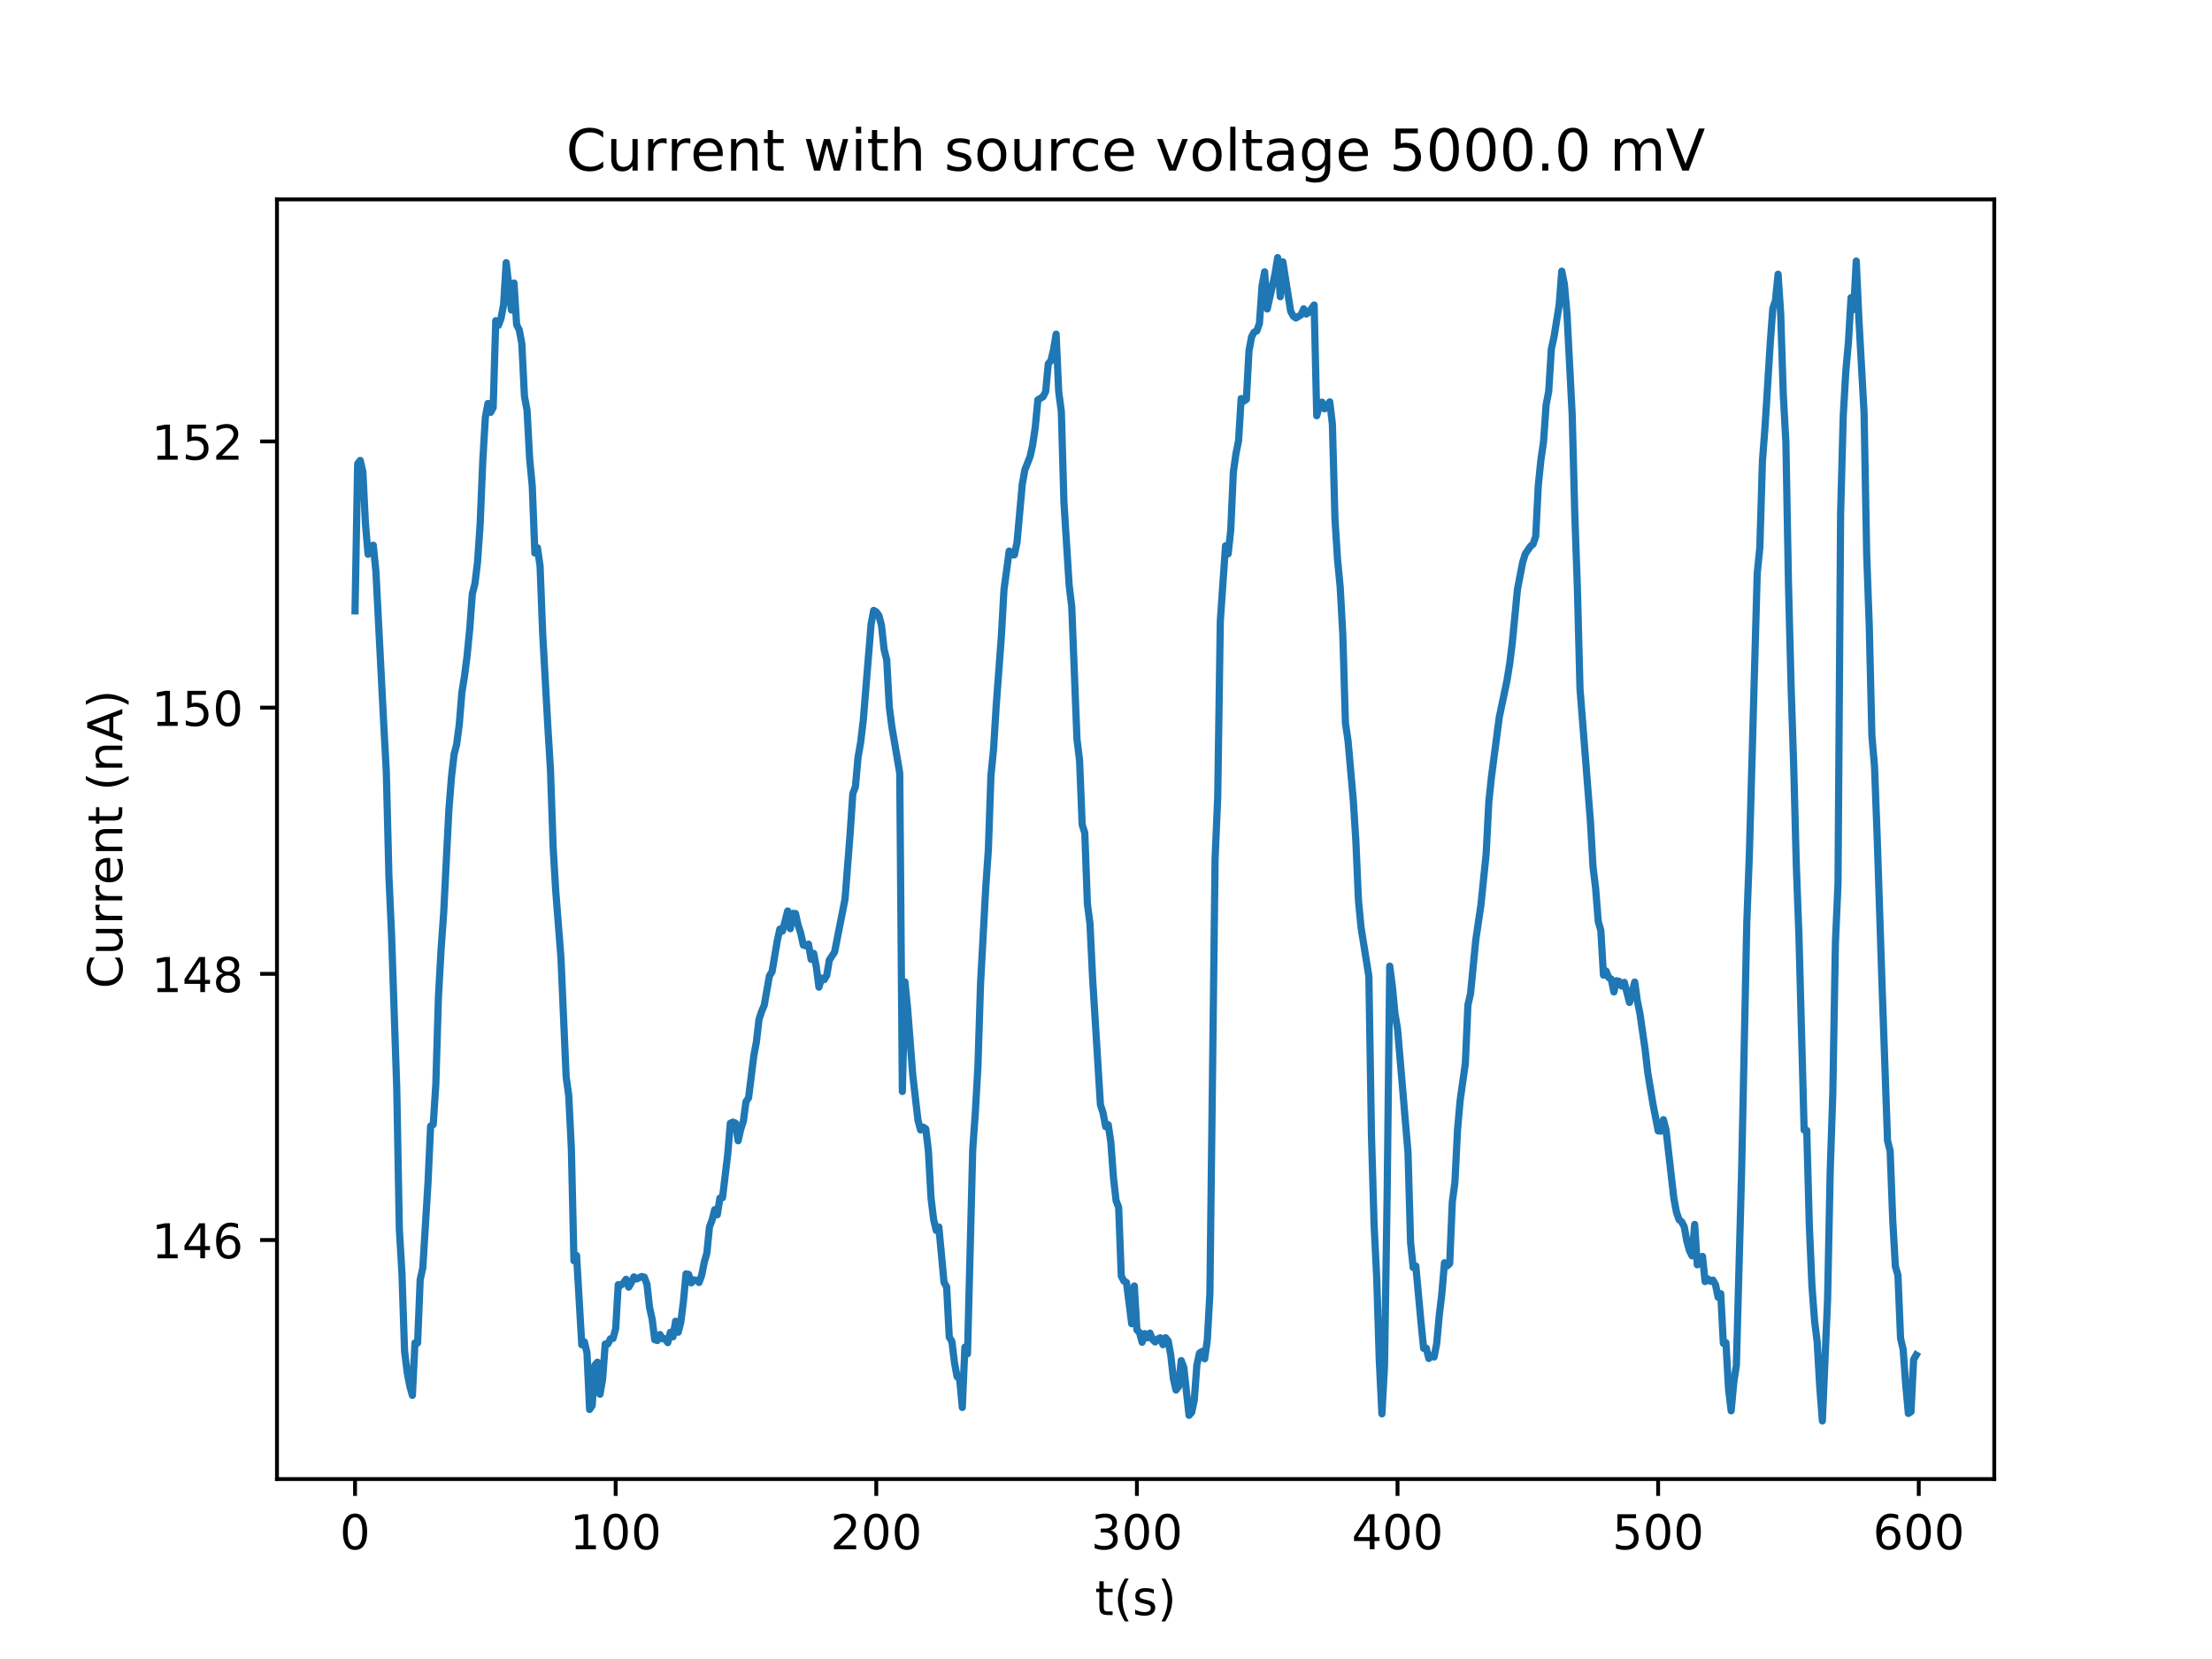 <?xml version="1.0" encoding="utf-8" standalone="no"?>
<!DOCTYPE svg PUBLIC "-//W3C//DTD SVG 1.1//EN"
  "http://www.w3.org/Graphics/SVG/1.1/DTD/svg11.dtd">
<!-- Created with matplotlib (http://matplotlib.org/) -->
<svg height="345pt" version="1.1" viewBox="0 0 460 345" width="460pt" xmlns="http://www.w3.org/2000/svg" xmlns:xlink="http://www.w3.org/1999/xlink">
 <defs>
  <style type="text/css">
*{stroke-linecap:butt;stroke-linejoin:round;}
  </style>
 </defs>
 <g id="figure_1">
  <g id="patch_1">
   <path d="M 0 345.6 
L 460.8 345.6 
L 460.8 0 
L 0 0 
z
" style="fill:#ffffff;"/>
  </g>
  <g id="axes_1">
   <g id="patch_2">
    <path d="M 57.6 307.584 
L 414.72 307.584 
L 414.72 41.472 
L 57.6 41.472 
z
" style="fill:#ffffff;"/>
   </g>
   <g id="matplotlib.axis_1">
    <g id="xtick_1">
     <g id="line2d_1">
      <defs>
       <path d="M 0 0 
L 0 3.5 
" id="ma99ff14e56" style="stroke:#000000;stroke-width:0.8;"/>
      </defs>
      <g>
       <use style="stroke:#000000;stroke-width:0.8;" x="73.833" xlink:href="#ma99ff14e56" y="307.584"/>
      </g>
     </g>
     <g id="text_1">
      <!-- 0 -->
      <defs>
       <path d="M 31.781 66.406 
Q 24.172 66.406 20.328 58.906 
Q 16.5 51.422 16.5 36.375 
Q 16.5 21.391 20.328 13.891 
Q 24.172 6.391 31.781 6.391 
Q 39.453 6.391 43.281 13.891 
Q 47.125 21.391 47.125 36.375 
Q 47.125 51.422 43.281 58.906 
Q 39.453 66.406 31.781 66.406 
z
M 31.781 74.219 
Q 44.047 74.219 50.516 64.516 
Q 56.984 54.828 56.984 36.375 
Q 56.984 17.969 50.516 8.266 
Q 44.047 -1.422 31.781 -1.422 
Q 19.531 -1.422 13.062 8.266 
Q 6.594 17.969 6.594 36.375 
Q 6.594 54.828 13.062 64.516 
Q 19.531 74.219 31.781 74.219 
z
" id="DejaVuSans-30"/>
      </defs>
      <g transform="translate(70.651 322.182)scale(0.1 -0.1)">
       <use xlink:href="#DejaVuSans-30"/>
      </g>
     </g>
    </g>
    <g id="xtick_2">
     <g id="line2d_2">
      <g>
       <use style="stroke:#000000;stroke-width:0.8;" x="128.03" xlink:href="#ma99ff14e56" y="307.584"/>
      </g>
     </g>
     <g id="text_2">
      <!-- 100 -->
      <defs>
       <path d="M 12.406 8.297 
L 28.516 8.297 
L 28.516 63.922 
L 10.984 60.406 
L 10.984 69.391 
L 28.422 72.906 
L 38.281 72.906 
L 38.281 8.297 
L 54.391 8.297 
L 54.391 0 
L 12.406 0 
z
" id="DejaVuSans-31"/>
      </defs>
      <g transform="translate(118.487 322.182)scale(0.1 -0.1)">
       <use xlink:href="#DejaVuSans-31"/>
       <use x="63.623" xlink:href="#DejaVuSans-30"/>
       <use x="127.246" xlink:href="#DejaVuSans-30"/>
      </g>
     </g>
    </g>
    <g id="xtick_3">
     <g id="line2d_3">
      <g>
       <use style="stroke:#000000;stroke-width:0.8;" x="182.228" xlink:href="#ma99ff14e56" y="307.584"/>
      </g>
     </g>
     <g id="text_3">
      <!-- 200 -->
      <defs>
       <path d="M 19.188 8.297 
L 53.609 8.297 
L 53.609 0 
L 7.328 0 
L 7.328 8.297 
Q 12.938 14.109 22.625 23.891 
Q 32.328 33.688 34.812 36.531 
Q 39.547 41.844 41.422 45.531 
Q 43.312 49.219 43.312 52.781 
Q 43.312 58.594 39.234 62.25 
Q 35.156 65.922 28.609 65.922 
Q 23.969 65.922 18.812 64.312 
Q 13.672 62.703 7.812 59.422 
L 7.812 69.391 
Q 13.766 71.781 18.938 73 
Q 24.125 74.219 28.422 74.219 
Q 39.75 74.219 46.484 68.547 
Q 53.219 62.891 53.219 53.422 
Q 53.219 48.922 51.531 44.891 
Q 49.859 40.875 45.406 35.406 
Q 44.188 33.984 37.641 27.219 
Q 31.109 20.453 19.188 8.297 
z
" id="DejaVuSans-32"/>
      </defs>
      <g transform="translate(172.684 322.182)scale(0.1 -0.1)">
       <use xlink:href="#DejaVuSans-32"/>
       <use x="63.623" xlink:href="#DejaVuSans-30"/>
       <use x="127.246" xlink:href="#DejaVuSans-30"/>
      </g>
     </g>
    </g>
    <g id="xtick_4">
     <g id="line2d_4">
      <g>
       <use style="stroke:#000000;stroke-width:0.8;" x="236.426" xlink:href="#ma99ff14e56" y="307.584"/>
      </g>
     </g>
     <g id="text_4">
      <!-- 300 -->
      <defs>
       <path d="M 40.578 39.312 
Q 47.656 37.797 51.625 33 
Q 55.609 28.219 55.609 21.188 
Q 55.609 10.406 48.188 4.484 
Q 40.766 -1.422 27.094 -1.422 
Q 22.516 -1.422 17.656 -0.516 
Q 12.797 0.391 7.625 2.203 
L 7.625 11.719 
Q 11.719 9.328 16.594 8.109 
Q 21.484 6.891 26.812 6.891 
Q 36.078 6.891 40.938 10.547 
Q 45.797 14.203 45.797 21.188 
Q 45.797 27.641 41.281 31.266 
Q 36.766 34.906 28.719 34.906 
L 20.219 34.906 
L 20.219 43.016 
L 29.109 43.016 
Q 36.375 43.016 40.234 45.922 
Q 44.094 48.828 44.094 54.297 
Q 44.094 59.906 40.109 62.906 
Q 36.141 65.922 28.719 65.922 
Q 24.656 65.922 20.016 65.031 
Q 15.375 64.156 9.812 62.312 
L 9.812 71.094 
Q 15.438 72.656 20.344 73.438 
Q 25.25 74.219 29.594 74.219 
Q 40.828 74.219 47.359 69.109 
Q 53.906 64.016 53.906 55.328 
Q 53.906 49.266 50.438 45.094 
Q 46.969 40.922 40.578 39.312 
z
" id="DejaVuSans-33"/>
      </defs>
      <g transform="translate(226.882 322.182)scale(0.1 -0.1)">
       <use xlink:href="#DejaVuSans-33"/>
       <use x="63.623" xlink:href="#DejaVuSans-30"/>
       <use x="127.246" xlink:href="#DejaVuSans-30"/>
      </g>
     </g>
    </g>
    <g id="xtick_5">
     <g id="line2d_5">
      <g>
       <use style="stroke:#000000;stroke-width:0.8;" x="290.623" xlink:href="#ma99ff14e56" y="307.584"/>
      </g>
     </g>
     <g id="text_5">
      <!-- 400 -->
      <defs>
       <path d="M 37.797 64.312 
L 12.891 25.391 
L 37.797 25.391 
z
M 35.203 72.906 
L 47.609 72.906 
L 47.609 25.391 
L 58.016 25.391 
L 58.016 17.188 
L 47.609 17.188 
L 47.609 0 
L 37.797 0 
L 37.797 17.188 
L 4.891 17.188 
L 4.891 26.703 
z
" id="DejaVuSans-34"/>
      </defs>
      <g transform="translate(281.079 322.182)scale(0.1 -0.1)">
       <use xlink:href="#DejaVuSans-34"/>
       <use x="63.623" xlink:href="#DejaVuSans-30"/>
       <use x="127.246" xlink:href="#DejaVuSans-30"/>
      </g>
     </g>
    </g>
    <g id="xtick_6">
     <g id="line2d_6">
      <g>
       <use style="stroke:#000000;stroke-width:0.8;" x="344.821" xlink:href="#ma99ff14e56" y="307.584"/>
      </g>
     </g>
     <g id="text_6">
      <!-- 500 -->
      <defs>
       <path d="M 10.797 72.906 
L 49.516 72.906 
L 49.516 64.594 
L 19.828 64.594 
L 19.828 46.734 
Q 21.969 47.469 24.109 47.828 
Q 26.266 48.188 28.422 48.188 
Q 40.625 48.188 47.75 41.5 
Q 54.891 34.812 54.891 23.391 
Q 54.891 11.625 47.562 5.094 
Q 40.234 -1.422 26.906 -1.422 
Q 22.312 -1.422 17.547 -0.641 
Q 12.797 0.141 7.719 1.703 
L 7.719 11.625 
Q 12.109 9.234 16.797 8.062 
Q 21.484 6.891 26.703 6.891 
Q 35.156 6.891 40.078 11.328 
Q 45.016 15.766 45.016 23.391 
Q 45.016 31 40.078 35.438 
Q 35.156 39.891 26.703 39.891 
Q 22.75 39.891 18.812 39.016 
Q 14.891 38.141 10.797 36.281 
z
" id="DejaVuSans-35"/>
      </defs>
      <g transform="translate(335.277 322.182)scale(0.1 -0.1)">
       <use xlink:href="#DejaVuSans-35"/>
       <use x="63.623" xlink:href="#DejaVuSans-30"/>
       <use x="127.246" xlink:href="#DejaVuSans-30"/>
      </g>
     </g>
    </g>
    <g id="xtick_7">
     <g id="line2d_7">
      <g>
       <use style="stroke:#000000;stroke-width:0.8;" x="399.018" xlink:href="#ma99ff14e56" y="307.584"/>
      </g>
     </g>
     <g id="text_7">
      <!-- 600 -->
      <defs>
       <path d="M 33.016 40.375 
Q 26.375 40.375 22.484 35.828 
Q 18.609 31.297 18.609 23.391 
Q 18.609 15.531 22.484 10.953 
Q 26.375 6.391 33.016 6.391 
Q 39.656 6.391 43.531 10.953 
Q 47.406 15.531 47.406 23.391 
Q 47.406 31.297 43.531 35.828 
Q 39.656 40.375 33.016 40.375 
z
M 52.594 71.297 
L 52.594 62.312 
Q 48.875 64.062 45.094 64.984 
Q 41.312 65.922 37.594 65.922 
Q 27.828 65.922 22.672 59.328 
Q 17.531 52.734 16.797 39.406 
Q 19.672 43.656 24.016 45.922 
Q 28.375 48.188 33.594 48.188 
Q 44.578 48.188 50.953 41.516 
Q 57.328 34.859 57.328 23.391 
Q 57.328 12.156 50.688 5.359 
Q 44.047 -1.422 33.016 -1.422 
Q 20.359 -1.422 13.672 8.266 
Q 6.984 17.969 6.984 36.375 
Q 6.984 53.656 15.188 63.938 
Q 23.391 74.219 37.203 74.219 
Q 40.922 74.219 44.703 73.484 
Q 48.484 72.75 52.594 71.297 
z
" id="DejaVuSans-36"/>
      </defs>
      <g transform="translate(389.475 322.182)scale(0.1 -0.1)">
       <use xlink:href="#DejaVuSans-36"/>
       <use x="63.623" xlink:href="#DejaVuSans-30"/>
       <use x="127.246" xlink:href="#DejaVuSans-30"/>
      </g>
     </g>
    </g>
    <g id="text_8">
     <!-- t(s) -->
     <defs>
      <path d="M 18.312 70.219 
L 18.312 54.688 
L 36.812 54.688 
L 36.812 47.703 
L 18.312 47.703 
L 18.312 18.016 
Q 18.312 11.328 20.141 9.422 
Q 21.969 7.516 27.594 7.516 
L 36.812 7.516 
L 36.812 0 
L 27.594 0 
Q 17.188 0 13.234 3.875 
Q 9.281 7.766 9.281 18.016 
L 9.281 47.703 
L 2.688 47.703 
L 2.688 54.688 
L 9.281 54.688 
L 9.281 70.219 
z
" id="DejaVuSans-74"/>
      <path d="M 31 75.875 
Q 24.469 64.656 21.281 53.656 
Q 18.109 42.672 18.109 31.391 
Q 18.109 20.125 21.312 9.062 
Q 24.516 -2 31 -13.188 
L 23.188 -13.188 
Q 15.875 -1.703 12.234 9.375 
Q 8.594 20.453 8.594 31.391 
Q 8.594 42.281 12.203 53.312 
Q 15.828 64.359 23.188 75.875 
z
" id="DejaVuSans-28"/>
      <path d="M 44.281 53.078 
L 44.281 44.578 
Q 40.484 46.531 36.375 47.5 
Q 32.281 48.484 27.875 48.484 
Q 21.188 48.484 17.844 46.438 
Q 14.5 44.391 14.5 40.281 
Q 14.5 37.156 16.891 35.375 
Q 19.281 33.594 26.516 31.984 
L 29.594 31.297 
Q 39.156 29.25 43.188 25.516 
Q 47.219 21.781 47.219 15.094 
Q 47.219 7.469 41.188 3.016 
Q 35.156 -1.422 24.609 -1.422 
Q 20.219 -1.422 15.453 -0.562 
Q 10.688 0.297 5.422 2 
L 5.422 11.281 
Q 10.406 8.688 15.234 7.391 
Q 20.062 6.109 24.812 6.109 
Q 31.156 6.109 34.562 8.281 
Q 37.984 10.453 37.984 14.406 
Q 37.984 18.062 35.516 20.016 
Q 33.062 21.969 24.703 23.781 
L 21.578 24.516 
Q 13.234 26.266 9.516 29.906 
Q 5.812 33.547 5.812 39.891 
Q 5.812 47.609 11.281 51.797 
Q 16.75 56 26.812 56 
Q 31.781 56 36.172 55.266 
Q 40.578 54.547 44.281 53.078 
z
" id="DejaVuSans-73"/>
      <path d="M 8.016 75.875 
L 15.828 75.875 
Q 23.141 64.359 26.781 53.312 
Q 30.422 42.281 30.422 31.391 
Q 30.422 20.453 26.781 9.375 
Q 23.141 -1.703 15.828 -13.188 
L 8.016 -13.188 
Q 14.5 -2 17.703 9.062 
Q 20.906 20.125 20.906 31.391 
Q 20.906 42.672 17.703 53.656 
Q 14.5 64.656 8.016 75.875 
z
" id="DejaVuSans-29"/>
     </defs>
     <g transform="translate(227.694 335.861)scale(0.1 -0.1)">
      <use xlink:href="#DejaVuSans-74"/>
      <use x="39.209" xlink:href="#DejaVuSans-28"/>
      <use x="78.223" xlink:href="#DejaVuSans-73"/>
      <use x="130.322" xlink:href="#DejaVuSans-29"/>
     </g>
    </g>
   </g>
   <g id="matplotlib.axis_2">
    <g id="ytick_1">
     <g id="line2d_8">
      <defs>
       <path d="M 0 0 
L -3.5 0 
" id="m170cb51e76" style="stroke:#000000;stroke-width:0.8;"/>
      </defs>
      <g>
       <use style="stroke:#000000;stroke-width:0.8;" x="57.6" xlink:href="#m170cb51e76" y="257.871"/>
      </g>
     </g>
     <g id="text_9">
      <!-- 146 -->
      <g transform="translate(31.512 261.671)scale(0.1 -0.1)">
       <use xlink:href="#DejaVuSans-31"/>
       <use x="63.623" xlink:href="#DejaVuSans-34"/>
       <use x="127.246" xlink:href="#DejaVuSans-36"/>
      </g>
     </g>
    </g>
    <g id="ytick_2">
     <g id="line2d_9">
      <g>
       <use style="stroke:#000000;stroke-width:0.8;" x="57.6" xlink:href="#m170cb51e76" y="202.512"/>
      </g>
     </g>
     <g id="text_10">
      <!-- 148 -->
      <defs>
       <path d="M 31.781 34.625 
Q 24.75 34.625 20.719 30.859 
Q 16.703 27.094 16.703 20.516 
Q 16.703 13.922 20.719 10.156 
Q 24.75 6.391 31.781 6.391 
Q 38.812 6.391 42.859 10.172 
Q 46.922 13.969 46.922 20.516 
Q 46.922 27.094 42.891 30.859 
Q 38.875 34.625 31.781 34.625 
z
M 21.922 38.812 
Q 15.578 40.375 12.031 44.719 
Q 8.5 49.078 8.5 55.328 
Q 8.5 64.062 14.719 69.141 
Q 20.953 74.219 31.781 74.219 
Q 42.672 74.219 48.875 69.141 
Q 55.078 64.062 55.078 55.328 
Q 55.078 49.078 51.531 44.719 
Q 48 40.375 41.703 38.812 
Q 48.828 37.156 52.797 32.312 
Q 56.781 27.484 56.781 20.516 
Q 56.781 9.906 50.312 4.234 
Q 43.844 -1.422 31.781 -1.422 
Q 19.734 -1.422 13.25 4.234 
Q 6.781 9.906 6.781 20.516 
Q 6.781 27.484 10.781 32.312 
Q 14.797 37.156 21.922 38.812 
z
M 18.312 54.391 
Q 18.312 48.734 21.844 45.562 
Q 25.391 42.391 31.781 42.391 
Q 38.141 42.391 41.719 45.562 
Q 45.312 48.734 45.312 54.391 
Q 45.312 60.062 41.719 63.234 
Q 38.141 66.406 31.781 66.406 
Q 25.391 66.406 21.844 63.234 
Q 18.312 60.062 18.312 54.391 
z
" id="DejaVuSans-38"/>
      </defs>
      <g transform="translate(31.512 206.311)scale(0.1 -0.1)">
       <use xlink:href="#DejaVuSans-31"/>
       <use x="63.623" xlink:href="#DejaVuSans-34"/>
       <use x="127.246" xlink:href="#DejaVuSans-38"/>
      </g>
     </g>
    </g>
    <g id="ytick_3">
     <g id="line2d_10">
      <g>
       <use style="stroke:#000000;stroke-width:0.8;" x="57.6" xlink:href="#m170cb51e76" y="147.153"/>
      </g>
     </g>
     <g id="text_11">
      <!-- 150 -->
      <g transform="translate(31.512 150.952)scale(0.1 -0.1)">
       <use xlink:href="#DejaVuSans-31"/>
       <use x="63.623" xlink:href="#DejaVuSans-35"/>
       <use x="127.246" xlink:href="#DejaVuSans-30"/>
      </g>
     </g>
    </g>
    <g id="ytick_4">
     <g id="line2d_11">
      <g>
       <use style="stroke:#000000;stroke-width:0.8;" x="57.6" xlink:href="#m170cb51e76" y="91.794"/>
      </g>
     </g>
     <g id="text_12">
      <!-- 152 -->
      <g transform="translate(31.512 95.593)scale(0.1 -0.1)">
       <use xlink:href="#DejaVuSans-31"/>
       <use x="63.623" xlink:href="#DejaVuSans-35"/>
       <use x="127.246" xlink:href="#DejaVuSans-32"/>
      </g>
     </g>
    </g>
    <g id="text_13">
     <!-- Current (nA) -->
     <defs>
      <path d="M 64.406 67.281 
L 64.406 56.891 
Q 59.422 61.531 53.781 63.812 
Q 48.141 66.109 41.797 66.109 
Q 29.297 66.109 22.656 58.469 
Q 16.016 50.828 16.016 36.375 
Q 16.016 21.969 22.656 14.328 
Q 29.297 6.688 41.797 6.688 
Q 48.141 6.688 53.781 8.984 
Q 59.422 11.281 64.406 15.922 
L 64.406 5.609 
Q 59.234 2.094 53.438 0.328 
Q 47.656 -1.422 41.219 -1.422 
Q 24.656 -1.422 15.125 8.703 
Q 5.609 18.844 5.609 36.375 
Q 5.609 53.953 15.125 64.078 
Q 24.656 74.219 41.219 74.219 
Q 47.75 74.219 53.531 72.484 
Q 59.328 70.75 64.406 67.281 
z
" id="DejaVuSans-43"/>
      <path d="M 8.5 21.578 
L 8.5 54.688 
L 17.484 54.688 
L 17.484 21.922 
Q 17.484 14.156 20.5 10.266 
Q 23.531 6.391 29.594 6.391 
Q 36.859 6.391 41.078 11.031 
Q 45.312 15.672 45.312 23.688 
L 45.312 54.688 
L 54.297 54.688 
L 54.297 0 
L 45.312 0 
L 45.312 8.406 
Q 42.047 3.422 37.719 1 
Q 33.406 -1.422 27.688 -1.422 
Q 18.266 -1.422 13.375 4.438 
Q 8.5 10.297 8.5 21.578 
z
M 31.109 56 
z
" id="DejaVuSans-75"/>
      <path d="M 41.109 46.297 
Q 39.594 47.172 37.812 47.578 
Q 36.031 48 33.891 48 
Q 26.266 48 22.188 43.047 
Q 18.109 38.094 18.109 28.812 
L 18.109 0 
L 9.078 0 
L 9.078 54.688 
L 18.109 54.688 
L 18.109 46.188 
Q 20.953 51.172 25.484 53.578 
Q 30.031 56 36.531 56 
Q 37.453 56 38.578 55.875 
Q 39.703 55.766 41.062 55.516 
z
" id="DejaVuSans-72"/>
      <path d="M 56.203 29.594 
L 56.203 25.203 
L 14.891 25.203 
Q 15.484 15.922 20.484 11.062 
Q 25.484 6.203 34.422 6.203 
Q 39.594 6.203 44.453 7.469 
Q 49.312 8.734 54.109 11.281 
L 54.109 2.781 
Q 49.266 0.734 44.188 -0.344 
Q 39.109 -1.422 33.891 -1.422 
Q 20.797 -1.422 13.156 6.188 
Q 5.516 13.812 5.516 26.812 
Q 5.516 40.234 12.766 48.109 
Q 20.016 56 32.328 56 
Q 43.359 56 49.781 48.891 
Q 56.203 41.797 56.203 29.594 
z
M 47.219 32.234 
Q 47.125 39.594 43.094 43.984 
Q 39.062 48.391 32.422 48.391 
Q 24.906 48.391 20.391 44.141 
Q 15.875 39.891 15.188 32.172 
z
" id="DejaVuSans-65"/>
      <path d="M 54.891 33.016 
L 54.891 0 
L 45.906 0 
L 45.906 32.719 
Q 45.906 40.484 42.875 44.328 
Q 39.844 48.188 33.797 48.188 
Q 26.516 48.188 22.312 43.547 
Q 18.109 38.922 18.109 30.906 
L 18.109 0 
L 9.078 0 
L 9.078 54.688 
L 18.109 54.688 
L 18.109 46.188 
Q 21.344 51.125 25.703 53.562 
Q 30.078 56 35.797 56 
Q 45.219 56 50.047 50.172 
Q 54.891 44.344 54.891 33.016 
z
" id="DejaVuSans-6e"/>
      <path id="DejaVuSans-20"/>
      <path d="M 34.188 63.188 
L 20.797 26.906 
L 47.609 26.906 
z
M 28.609 72.906 
L 39.797 72.906 
L 67.578 0 
L 57.328 0 
L 50.688 18.703 
L 17.828 18.703 
L 11.188 0 
L 0.781 0 
z
" id="DejaVuSans-41"/>
     </defs>
     <g transform="translate(25.433 205.582)rotate(-90)scale(0.1 -0.1)">
      <use xlink:href="#DejaVuSans-43"/>
      <use x="69.824" xlink:href="#DejaVuSans-75"/>
      <use x="133.203" xlink:href="#DejaVuSans-72"/>
      <use x="174.301" xlink:href="#DejaVuSans-72"/>
      <use x="215.383" xlink:href="#DejaVuSans-65"/>
      <use x="276.906" xlink:href="#DejaVuSans-6e"/>
      <use x="340.285" xlink:href="#DejaVuSans-74"/>
      <use x="379.494" xlink:href="#DejaVuSans-20"/>
      <use x="411.281" xlink:href="#DejaVuSans-28"/>
      <use x="450.295" xlink:href="#DejaVuSans-6e"/>
      <use x="513.674" xlink:href="#DejaVuSans-41"/>
      <use x="582.082" xlink:href="#DejaVuSans-29"/>
     </g>
    </g>
   </g>
   <g id="line2d_12">
    <path clip-path="url(#p8f664212e9)" d="M 73.833 127.03 
L 74.375 96.444 
L 74.917 95.752 
L 75.459 98.105 
L 76.001 108.983 
L 76.543 115.266 
L 77.085 113.633 
L 77.627 113.384 
L 78.169 118.809 
L 79.794 150.419 
L 80.336 160.522 
L 80.878 182.195 
L 81.42 194.181 
L 82.504 226.206 
L 83.046 255.602 
L 83.588 264.819 
L 84.13 280.956 
L 84.672 285.357 
L 85.214 288.236 
L 85.756 290.174 
L 86.298 279.268 
L 86.84 279.295 
L 87.382 266.092 
L 87.924 263.684 
L 89.008 245.914 
L 89.55 234.178 
L 90.092 233.845 
L 90.634 225.486 
L 91.176 207.328 
L 91.718 197.557 
L 92.26 189.946 
L 93.344 168.466 
L 93.886 161.602 
L 94.428 156.896 
L 94.97 154.765 
L 95.512 150.613 
L 96.054 143.97 
L 96.596 140.62 
L 97.138 136.358 
L 97.68 130.822 
L 98.222 123.514 
L 98.764 121.383 
L 99.306 116.899 
L 99.848 109.01 
L 100.39 96.001 
L 100.932 86.784 
L 101.474 83.905 
L 102.015 85.759 
L 102.557 84.763 
L 103.099 66.688 
L 103.641 67.657 
L 104.183 66.245 
L 104.725 63.339 
L 105.267 54.62 
L 106.351 64.474 
L 106.893 58.855 
L 107.435 67.519 
L 107.977 68.598 
L 108.519 71.477 
L 109.061 82.382 
L 109.603 85.317 
L 110.145 95.42 
L 110.687 101.094 
L 111.229 115.017 
L 111.771 113.91 
L 112.313 117.757 
L 112.855 131.791 
L 113.939 151.305 
L 114.481 160.245 
L 115.023 176.078 
L 115.565 185.24 
L 116.649 199.108 
L 117.733 223.908 
L 118.275 227.894 
L 118.817 238.828 
L 119.359 262.189 
L 119.901 261.082 
L 120.985 279.655 
L 121.527 279.046 
L 122.069 281.371 
L 122.611 293.108 
L 123.153 292.277 
L 123.695 283.918 
L 124.237 283.281 
L 124.778 289.952 
L 125.32 286.741 
L 125.862 279.489 
L 126.404 279.489 
L 126.946 278.41 
L 127.488 278.327 
L 128.03 276.334 
L 128.572 267.144 
L 129.114 267.282 
L 129.656 266.784 
L 130.198 266.037 
L 130.74 267.67 
L 131.282 266.757 
L 131.824 265.539 
L 132.366 265.982 
L 133.45 265.456 
L 133.992 265.594 
L 134.534 267.061 
L 135.076 271.877 
L 135.618 274.313 
L 136.16 278.603 
L 136.702 278.77 
L 137.244 277.524 
L 137.786 278.41 
L 138.328 278.41 
L 138.87 279.212 
L 139.412 277.053 
L 139.954 277.994 
L 140.496 274.756 
L 141.038 277.053 
L 141.58 274.95 
L 142.122 270.659 
L 142.664 264.902 
L 143.206 265.013 
L 143.748 266.784 
L 144.29 266.175 
L 144.832 266.231 
L 145.374 266.701 
L 145.916 265.206 
L 146.458 262.466 
L 147 260.584 
L 147.541 255.131 
L 148.083 253.719 
L 148.625 251.56 
L 149.167 252.612 
L 149.709 249.152 
L 150.251 249.069 
L 151.335 240.046 
L 151.877 233.596 
L 152.419 233.347 
L 152.961 233.569 
L 153.503 237.222 
L 154.045 234.814 
L 154.587 233.153 
L 155.129 229.112 
L 155.671 228.282 
L 156.755 219.59 
L 157.297 216.684 
L 157.839 212.006 
L 158.381 210.345 
L 158.923 209.072 
L 160.007 202.927 
L 160.549 202.097 
L 161.633 195.675 
L 162.175 193.212 
L 162.717 193.627 
L 163.801 189.447 
L 164.343 193.129 
L 164.885 189.946 
L 165.427 189.973 
L 165.969 192.381 
L 166.511 194.042 
L 167.053 196.533 
L 167.595 196.699 
L 168.137 196.34 
L 168.679 199.495 
L 169.221 198.277 
L 169.763 201.128 
L 170.304 205.28 
L 170.846 203.398 
L 171.388 203.73 
L 171.93 202.844 
L 172.472 199.633 
L 173.556 198 
L 175.724 186.984 
L 176.808 173.089 
L 177.35 165.034 
L 177.892 163.595 
L 178.434 157.505 
L 178.976 154.405 
L 179.518 149.838 
L 181.144 129.853 
L 181.686 126.947 
L 182.228 127.251 
L 182.77 127.999 
L 183.312 130.075 
L 183.854 135.057 
L 184.396 137.216 
L 184.938 147.042 
L 185.48 151.194 
L 187.106 160.771 
L 187.648 226.981 
L 188.19 204.201 
L 188.732 209.626 
L 189.816 223.576 
L 190.9 232.987 
L 191.442 234.98 
L 191.984 234.399 
L 192.526 234.759 
L 193.068 239.381 
L 193.61 249.069 
L 194.152 253.609 
L 194.694 255.878 
L 195.236 255.159 
L 196.32 266.701 
L 196.862 267.615 
L 197.404 278.078 
L 197.946 278.936 
L 198.488 283.364 
L 199.03 286.271 
L 199.572 286.797 
L 200.114 292.692 
L 200.656 280.153 
L 201.198 281.537 
L 202.282 239.105 
L 202.824 231.354 
L 203.366 221.777 
L 203.908 204.643 
L 204.991 184.603 
L 205.533 176.742 
L 206.075 161.269 
L 206.617 155.817 
L 207.159 146.876 
L 208.243 132.317 
L 208.785 122.629 
L 209.869 114.602 
L 210.411 115.404 
L 210.953 115.377 
L 211.495 112.802 
L 212.579 100.762 
L 213.121 97.717 
L 214.205 94.977 
L 214.747 92.541 
L 215.289 88.832 
L 215.831 83.158 
L 216.915 82.493 
L 217.457 81.414 
L 217.999 75.656 
L 218.541 75.02 
L 219.083 72.75 
L 219.625 69.484 
L 220.168 81.497 
L 220.71 85.566 
L 221.252 104.415 
L 222.336 121.688 
L 222.878 126.172 
L 223.962 153.685 
L 224.504 158.142 
L 225.046 171.483 
L 225.588 173.227 
L 226.13 187.953 
L 226.672 192.105 
L 227.214 203.481 
L 228.84 229.721 
L 229.382 231.41 
L 229.924 234.288 
L 230.466 233.901 
L 231.008 237.555 
L 231.55 244.862 
L 232.092 249.651 
L 232.634 251.09 
L 233.176 265.345 
L 233.718 266.397 
L 234.26 266.701 
L 235.344 275.282 
L 235.886 267.421 
L 236.428 276.555 
L 236.97 277.109 
L 237.512 279.129 
L 238.054 277.33 
L 238.596 278.216 
L 239.138 277.219 
L 239.68 278.548 
L 240.222 279.074 
L 240.764 278.437 
L 241.306 278.216 
L 241.848 279.628 
L 242.39 278.188 
L 242.932 278.853 
L 243.474 281.842 
L 244.016 286.741 
L 244.558 289.066 
L 245.1 288.347 
L 245.642 282.949 
L 246.184 284.388 
L 247.268 294.325 
L 247.81 293.717 
L 248.352 291.225 
L 248.894 283.89 
L 249.436 281.399 
L 249.978 281.039 
L 250.52 282.562 
L 251.062 278.714 
L 251.604 269.026 
L 252.689 178.403 
L 253.231 165.837 
L 253.773 129.133 
L 254.857 113.494 
L 255.399 115.183 
L 255.941 110.256 
L 256.483 98.188 
L 257.025 94.34 
L 257.567 91.655 
L 258.109 82.881 
L 258.651 83.434 
L 259.193 83.047 
L 259.735 72.971 
L 260.277 70.037 
L 260.819 69.069 
L 261.361 68.819 
L 261.903 67.269 
L 262.445 59.519 
L 262.987 56.53 
L 263.529 64.252 
L 265.155 56.945 
L 265.697 53.568 
L 266.239 61.706 
L 266.781 54.454 
L 268.406 64.751 
L 268.948 65.747 
L 269.49 66.135 
L 270.574 65.47 
L 271.116 64.225 
L 271.658 65.304 
L 272.2 64.917 
L 273.284 63.422 
L 273.827 86.451 
L 274.369 84.486 
L 274.911 83.628 
L 275.453 85.012 
L 276.537 83.573 
L 277.079 88.223 
L 277.621 108.097 
L 278.163 116.511 
L 278.705 122.158 
L 279.247 131.984 
L 279.789 150.364 
L 280.331 154.017 
L 281.414 166.279 
L 281.956 174.777 
L 282.498 187.261 
L 283.04 192.88 
L 284.666 203.066 
L 285.209 236.281 
L 285.751 254.716 
L 286.294 265.705 
L 286.836 283.004 
L 287.379 294.021 
L 287.921 284.001 
L 288.464 248.599 
L 289.006 200.907 
L 289.548 205.086 
L 290.09 210.761 
L 290.632 213.999 
L 292.8 239.63 
L 293.342 258.397 
L 293.884 263.601 
L 294.426 263.269 
L 295.51 275.033 
L 296.052 280.403 
L 296.594 280.347 
L 297.136 282.506 
L 297.678 281.925 
L 298.22 282.202 
L 298.762 279.489 
L 299.304 273.538 
L 299.846 268.999 
L 300.388 262.605 
L 300.93 263.269 
L 301.472 262.771 
L 302.014 249.983 
L 302.556 245.886 
L 303.098 235.036 
L 303.64 228.891 
L 304.724 221.168 
L 305.266 208.989 
L 305.808 206.636 
L 306.892 195.509 
L 307.976 188.146 
L 309.06 177.517 
L 309.602 166.861 
L 310.144 161.685 
L 311.769 149.229 
L 313.395 141.479 
L 313.937 138.102 
L 314.479 133.784 
L 315.563 122.573 
L 316.647 116.954 
L 317.189 115.183 
L 318.273 113.605 
L 318.815 113.162 
L 319.357 111.557 
L 319.899 100.956 
L 320.441 95.641 
L 320.983 91.904 
L 321.525 84.182 
L 322.067 81.386 
L 322.609 72.612 
L 323.151 70.148 
L 324.235 63.45 
L 324.777 56.391 
L 325.319 59.104 
L 325.861 65.166 
L 326.945 86.202 
L 327.487 106.962 
L 328.029 122.352 
L 328.571 143.222 
L 330.739 170.819 
L 331.281 180.313 
L 331.823 184.742 
L 332.365 191.634 
L 332.907 193.516 
L 333.449 202.789 
L 333.99 201.931 
L 334.532 203.287 
L 335.074 203.619 
L 335.616 206.277 
L 336.158 203.951 
L 336.7 204.09 
L 337.242 205.059 
L 337.784 204.284 
L 338.868 208.463 
L 339.952 204.228 
L 340.494 208.103 
L 341.036 210.788 
L 342.12 218.317 
L 342.662 223.05 
L 343.746 229.583 
L 344.83 235.174 
L 345.372 235.229 
L 345.914 232.849 
L 346.456 234.925 
L 348.082 249.152 
L 348.624 252.059 
L 349.166 253.636 
L 349.708 254.079 
L 350.25 255.131 
L 350.792 258.12 
L 351.334 260.058 
L 351.876 261.165 
L 352.418 254.633 
L 352.96 263.02 
L 353.502 262.688 
L 354.044 261.276 
L 354.586 266.507 
L 355.128 265.926 
L 355.67 266.424 
L 356.212 266.203 
L 356.753 267.172 
L 357.295 269.774 
L 357.837 269.026 
L 358.379 279.351 
L 358.921 279.212 
L 359.463 288.873 
L 360.005 293.384 
L 360.547 287.516 
L 361.089 283.946 
L 362.173 243.865 
L 363.257 191.938 
L 363.799 177.434 
L 365.425 119.252 
L 365.967 113.882 
L 366.509 95.89 
L 367.051 88.776 
L 368.135 71.338 
L 368.677 64.086 
L 369.219 62.509 
L 369.761 57.028 
L 370.303 65.193 
L 370.845 82.05 
L 371.387 91.987 
L 371.929 121.632 
L 372.471 142.752 
L 373.013 159.415 
L 373.555 179.953 
L 374.097 194.513 
L 375.181 235.008 
L 375.723 235.063 
L 376.265 254.882 
L 376.807 267.421 
L 377.349 274.645 
L 377.891 279.046 
L 378.433 288.43 
L 378.975 295.488 
L 380.058 270.272 
L 380.6 243.644 
L 381.142 227.424 
L 381.684 196.146 
L 382.226 183.718 
L 382.769 106.713 
L 383.312 86.534 
L 383.854 77.151 
L 384.396 71.117 
L 384.938 61.9 
L 385.48 64.363 
L 386.022 54.288 
L 386.564 66.301 
L 387.648 85.898 
L 388.19 115.294 
L 388.732 130.379 
L 389.274 153.076 
L 389.816 159.36 
L 390.358 173.725 
L 391.442 206.609 
L 392.526 237.195 
L 393.068 239.354 
L 393.609 253.747 
L 394.151 263.324 
L 394.693 265.234 
L 395.235 278.327 
L 395.777 280.652 
L 396.319 288.098 
L 396.861 293.938 
L 397.403 293.578 
L 397.945 282.728 
L 398.487 281.787 
L 398.487 281.787 
" style="fill:none;stroke:#1f77b4;stroke-linecap:square;stroke-width:1.5;"/>
   </g>
   <g id="patch_3">
    <path d="M 57.6 307.584 
L 57.6 41.472 
" style="fill:none;stroke:#000000;stroke-linecap:square;stroke-linejoin:miter;stroke-width:0.8;"/>
   </g>
   <g id="patch_4">
    <path d="M 414.72 307.584 
L 414.72 41.472 
" style="fill:none;stroke:#000000;stroke-linecap:square;stroke-linejoin:miter;stroke-width:0.8;"/>
   </g>
   <g id="patch_5">
    <path d="M 57.6 307.584 
L 414.72 307.584 
" style="fill:none;stroke:#000000;stroke-linecap:square;stroke-linejoin:miter;stroke-width:0.8;"/>
   </g>
   <g id="patch_6">
    <path d="M 57.6 41.472 
L 414.72 41.472 
" style="fill:none;stroke:#000000;stroke-linecap:square;stroke-linejoin:miter;stroke-width:0.8;"/>
   </g>
   <g id="text_14">
    <!-- Current with source voltage 5000.0 mV -->
    <defs>
     <path d="M 4.203 54.688 
L 13.188 54.688 
L 24.422 12.016 
L 35.594 54.688 
L 46.188 54.688 
L 57.422 12.016 
L 68.609 54.688 
L 77.594 54.688 
L 63.281 0 
L 52.688 0 
L 40.922 44.828 
L 29.109 0 
L 18.5 0 
z
" id="DejaVuSans-77"/>
     <path d="M 9.422 54.688 
L 18.406 54.688 
L 18.406 0 
L 9.422 0 
z
M 9.422 75.984 
L 18.406 75.984 
L 18.406 64.594 
L 9.422 64.594 
z
" id="DejaVuSans-69"/>
     <path d="M 54.891 33.016 
L 54.891 0 
L 45.906 0 
L 45.906 32.719 
Q 45.906 40.484 42.875 44.328 
Q 39.844 48.188 33.797 48.188 
Q 26.516 48.188 22.312 43.547 
Q 18.109 38.922 18.109 30.906 
L 18.109 0 
L 9.078 0 
L 9.078 75.984 
L 18.109 75.984 
L 18.109 46.188 
Q 21.344 51.125 25.703 53.562 
Q 30.078 56 35.797 56 
Q 45.219 56 50.047 50.172 
Q 54.891 44.344 54.891 33.016 
z
" id="DejaVuSans-68"/>
     <path d="M 30.609 48.391 
Q 23.391 48.391 19.188 42.75 
Q 14.984 37.109 14.984 27.297 
Q 14.984 17.484 19.156 11.844 
Q 23.344 6.203 30.609 6.203 
Q 37.797 6.203 41.984 11.859 
Q 46.188 17.531 46.188 27.297 
Q 46.188 37.016 41.984 42.703 
Q 37.797 48.391 30.609 48.391 
z
M 30.609 56 
Q 42.328 56 49.016 48.375 
Q 55.719 40.766 55.719 27.297 
Q 55.719 13.875 49.016 6.219 
Q 42.328 -1.422 30.609 -1.422 
Q 18.844 -1.422 12.172 6.219 
Q 5.516 13.875 5.516 27.297 
Q 5.516 40.766 12.172 48.375 
Q 18.844 56 30.609 56 
z
" id="DejaVuSans-6f"/>
     <path d="M 48.781 52.594 
L 48.781 44.188 
Q 44.969 46.297 41.141 47.344 
Q 37.312 48.391 33.406 48.391 
Q 24.656 48.391 19.812 42.844 
Q 14.984 37.312 14.984 27.297 
Q 14.984 17.281 19.812 11.734 
Q 24.656 6.203 33.406 6.203 
Q 37.312 6.203 41.141 7.25 
Q 44.969 8.297 48.781 10.406 
L 48.781 2.094 
Q 45.016 0.344 40.984 -0.531 
Q 36.969 -1.422 32.422 -1.422 
Q 20.062 -1.422 12.781 6.344 
Q 5.516 14.109 5.516 27.297 
Q 5.516 40.672 12.859 48.328 
Q 20.219 56 33.016 56 
Q 37.156 56 41.109 55.141 
Q 45.062 54.297 48.781 52.594 
z
" id="DejaVuSans-63"/>
     <path d="M 2.984 54.688 
L 12.5 54.688 
L 29.594 8.797 
L 46.688 54.688 
L 56.203 54.688 
L 35.688 0 
L 23.484 0 
z
" id="DejaVuSans-76"/>
     <path d="M 9.422 75.984 
L 18.406 75.984 
L 18.406 0 
L 9.422 0 
z
" id="DejaVuSans-6c"/>
     <path d="M 34.281 27.484 
Q 23.391 27.484 19.188 25 
Q 14.984 22.516 14.984 16.5 
Q 14.984 11.719 18.141 8.906 
Q 21.297 6.109 26.703 6.109 
Q 34.188 6.109 38.703 11.406 
Q 43.219 16.703 43.219 25.484 
L 43.219 27.484 
z
M 52.203 31.203 
L 52.203 0 
L 43.219 0 
L 43.219 8.297 
Q 40.141 3.328 35.547 0.953 
Q 30.953 -1.422 24.312 -1.422 
Q 15.922 -1.422 10.953 3.297 
Q 6 8.016 6 15.922 
Q 6 25.141 12.172 29.828 
Q 18.359 34.516 30.609 34.516 
L 43.219 34.516 
L 43.219 35.406 
Q 43.219 41.609 39.141 45 
Q 35.062 48.391 27.688 48.391 
Q 23 48.391 18.547 47.266 
Q 14.109 46.141 10.016 43.891 
L 10.016 52.203 
Q 14.938 54.109 19.578 55.047 
Q 24.219 56 28.609 56 
Q 40.484 56 46.344 49.844 
Q 52.203 43.703 52.203 31.203 
z
" id="DejaVuSans-61"/>
     <path d="M 45.406 27.984 
Q 45.406 37.75 41.375 43.109 
Q 37.359 48.484 30.078 48.484 
Q 22.859 48.484 18.828 43.109 
Q 14.797 37.75 14.797 27.984 
Q 14.797 18.266 18.828 12.891 
Q 22.859 7.516 30.078 7.516 
Q 37.359 7.516 41.375 12.891 
Q 45.406 18.266 45.406 27.984 
z
M 54.391 6.781 
Q 54.391 -7.172 48.188 -13.984 
Q 42 -20.797 29.203 -20.797 
Q 24.469 -20.797 20.266 -20.094 
Q 16.062 -19.391 12.109 -17.922 
L 12.109 -9.188 
Q 16.062 -11.328 19.922 -12.344 
Q 23.781 -13.375 27.781 -13.375 
Q 36.625 -13.375 41.016 -8.766 
Q 45.406 -4.156 45.406 5.172 
L 45.406 9.625 
Q 42.625 4.781 38.281 2.391 
Q 33.938 0 27.875 0 
Q 17.828 0 11.672 7.656 
Q 5.516 15.328 5.516 27.984 
Q 5.516 40.672 11.672 48.328 
Q 17.828 56 27.875 56 
Q 33.938 56 38.281 53.609 
Q 42.625 51.219 45.406 46.391 
L 45.406 54.688 
L 54.391 54.688 
z
" id="DejaVuSans-67"/>
     <path d="M 10.688 12.406 
L 21 12.406 
L 21 0 
L 10.688 0 
z
" id="DejaVuSans-2e"/>
     <path d="M 52 44.188 
Q 55.375 50.25 60.062 53.125 
Q 64.75 56 71.094 56 
Q 79.641 56 84.281 50.016 
Q 88.922 44.047 88.922 33.016 
L 88.922 0 
L 79.891 0 
L 79.891 32.719 
Q 79.891 40.578 77.094 44.375 
Q 74.312 48.188 68.609 48.188 
Q 61.625 48.188 57.562 43.547 
Q 53.516 38.922 53.516 30.906 
L 53.516 0 
L 44.484 0 
L 44.484 32.719 
Q 44.484 40.625 41.703 44.406 
Q 38.922 48.188 33.109 48.188 
Q 26.219 48.188 22.156 43.531 
Q 18.109 38.875 18.109 30.906 
L 18.109 0 
L 9.078 0 
L 9.078 54.688 
L 18.109 54.688 
L 18.109 46.188 
Q 21.188 51.219 25.484 53.609 
Q 29.781 56 35.688 56 
Q 41.656 56 45.828 52.969 
Q 50 49.953 52 44.188 
z
" id="DejaVuSans-6d"/>
     <path d="M 28.609 0 
L 0.781 72.906 
L 11.078 72.906 
L 34.188 11.531 
L 57.328 72.906 
L 67.578 72.906 
L 39.797 0 
z
" id="DejaVuSans-56"/>
    </defs>
    <g transform="translate(117.711 35.472)scale(0.12 -0.12)">
     <use xlink:href="#DejaVuSans-43"/>
     <use x="69.824" xlink:href="#DejaVuSans-75"/>
     <use x="133.203" xlink:href="#DejaVuSans-72"/>
     <use x="174.301" xlink:href="#DejaVuSans-72"/>
     <use x="215.383" xlink:href="#DejaVuSans-65"/>
     <use x="276.906" xlink:href="#DejaVuSans-6e"/>
     <use x="340.285" xlink:href="#DejaVuSans-74"/>
     <use x="379.494" xlink:href="#DejaVuSans-20"/>
     <use x="411.281" xlink:href="#DejaVuSans-77"/>
     <use x="493.068" xlink:href="#DejaVuSans-69"/>
     <use x="520.852" xlink:href="#DejaVuSans-74"/>
     <use x="560.061" xlink:href="#DejaVuSans-68"/>
     <use x="623.439" xlink:href="#DejaVuSans-20"/>
     <use x="655.227" xlink:href="#DejaVuSans-73"/>
     <use x="707.326" xlink:href="#DejaVuSans-6f"/>
     <use x="768.508" xlink:href="#DejaVuSans-75"/>
     <use x="831.887" xlink:href="#DejaVuSans-72"/>
     <use x="872.969" xlink:href="#DejaVuSans-63"/>
     <use x="927.949" xlink:href="#DejaVuSans-65"/>
     <use x="989.473" xlink:href="#DejaVuSans-20"/>
     <use x="1021.26" xlink:href="#DejaVuSans-76"/>
     <use x="1080.439" xlink:href="#DejaVuSans-6f"/>
     <use x="1141.621" xlink:href="#DejaVuSans-6c"/>
     <use x="1169.404" xlink:href="#DejaVuSans-74"/>
     <use x="1208.613" xlink:href="#DejaVuSans-61"/>
     <use x="1269.893" xlink:href="#DejaVuSans-67"/>
     <use x="1333.369" xlink:href="#DejaVuSans-65"/>
     <use x="1394.893" xlink:href="#DejaVuSans-20"/>
     <use x="1426.68" xlink:href="#DejaVuSans-35"/>
     <use x="1490.303" xlink:href="#DejaVuSans-30"/>
     <use x="1553.926" xlink:href="#DejaVuSans-30"/>
     <use x="1617.549" xlink:href="#DejaVuSans-30"/>
     <use x="1681.172" xlink:href="#DejaVuSans-2e"/>
     <use x="1712.959" xlink:href="#DejaVuSans-30"/>
     <use x="1776.582" xlink:href="#DejaVuSans-20"/>
     <use x="1808.369" xlink:href="#DejaVuSans-6d"/>
     <use x="1905.781" xlink:href="#DejaVuSans-56"/>
    </g>
   </g>
  </g>
 </g>
 <defs>
  <clipPath id="p8f664212e9">
   <rect height="266.112" width="357.12" x="57.6" y="41.472"/>
  </clipPath>
 </defs>
</svg>
